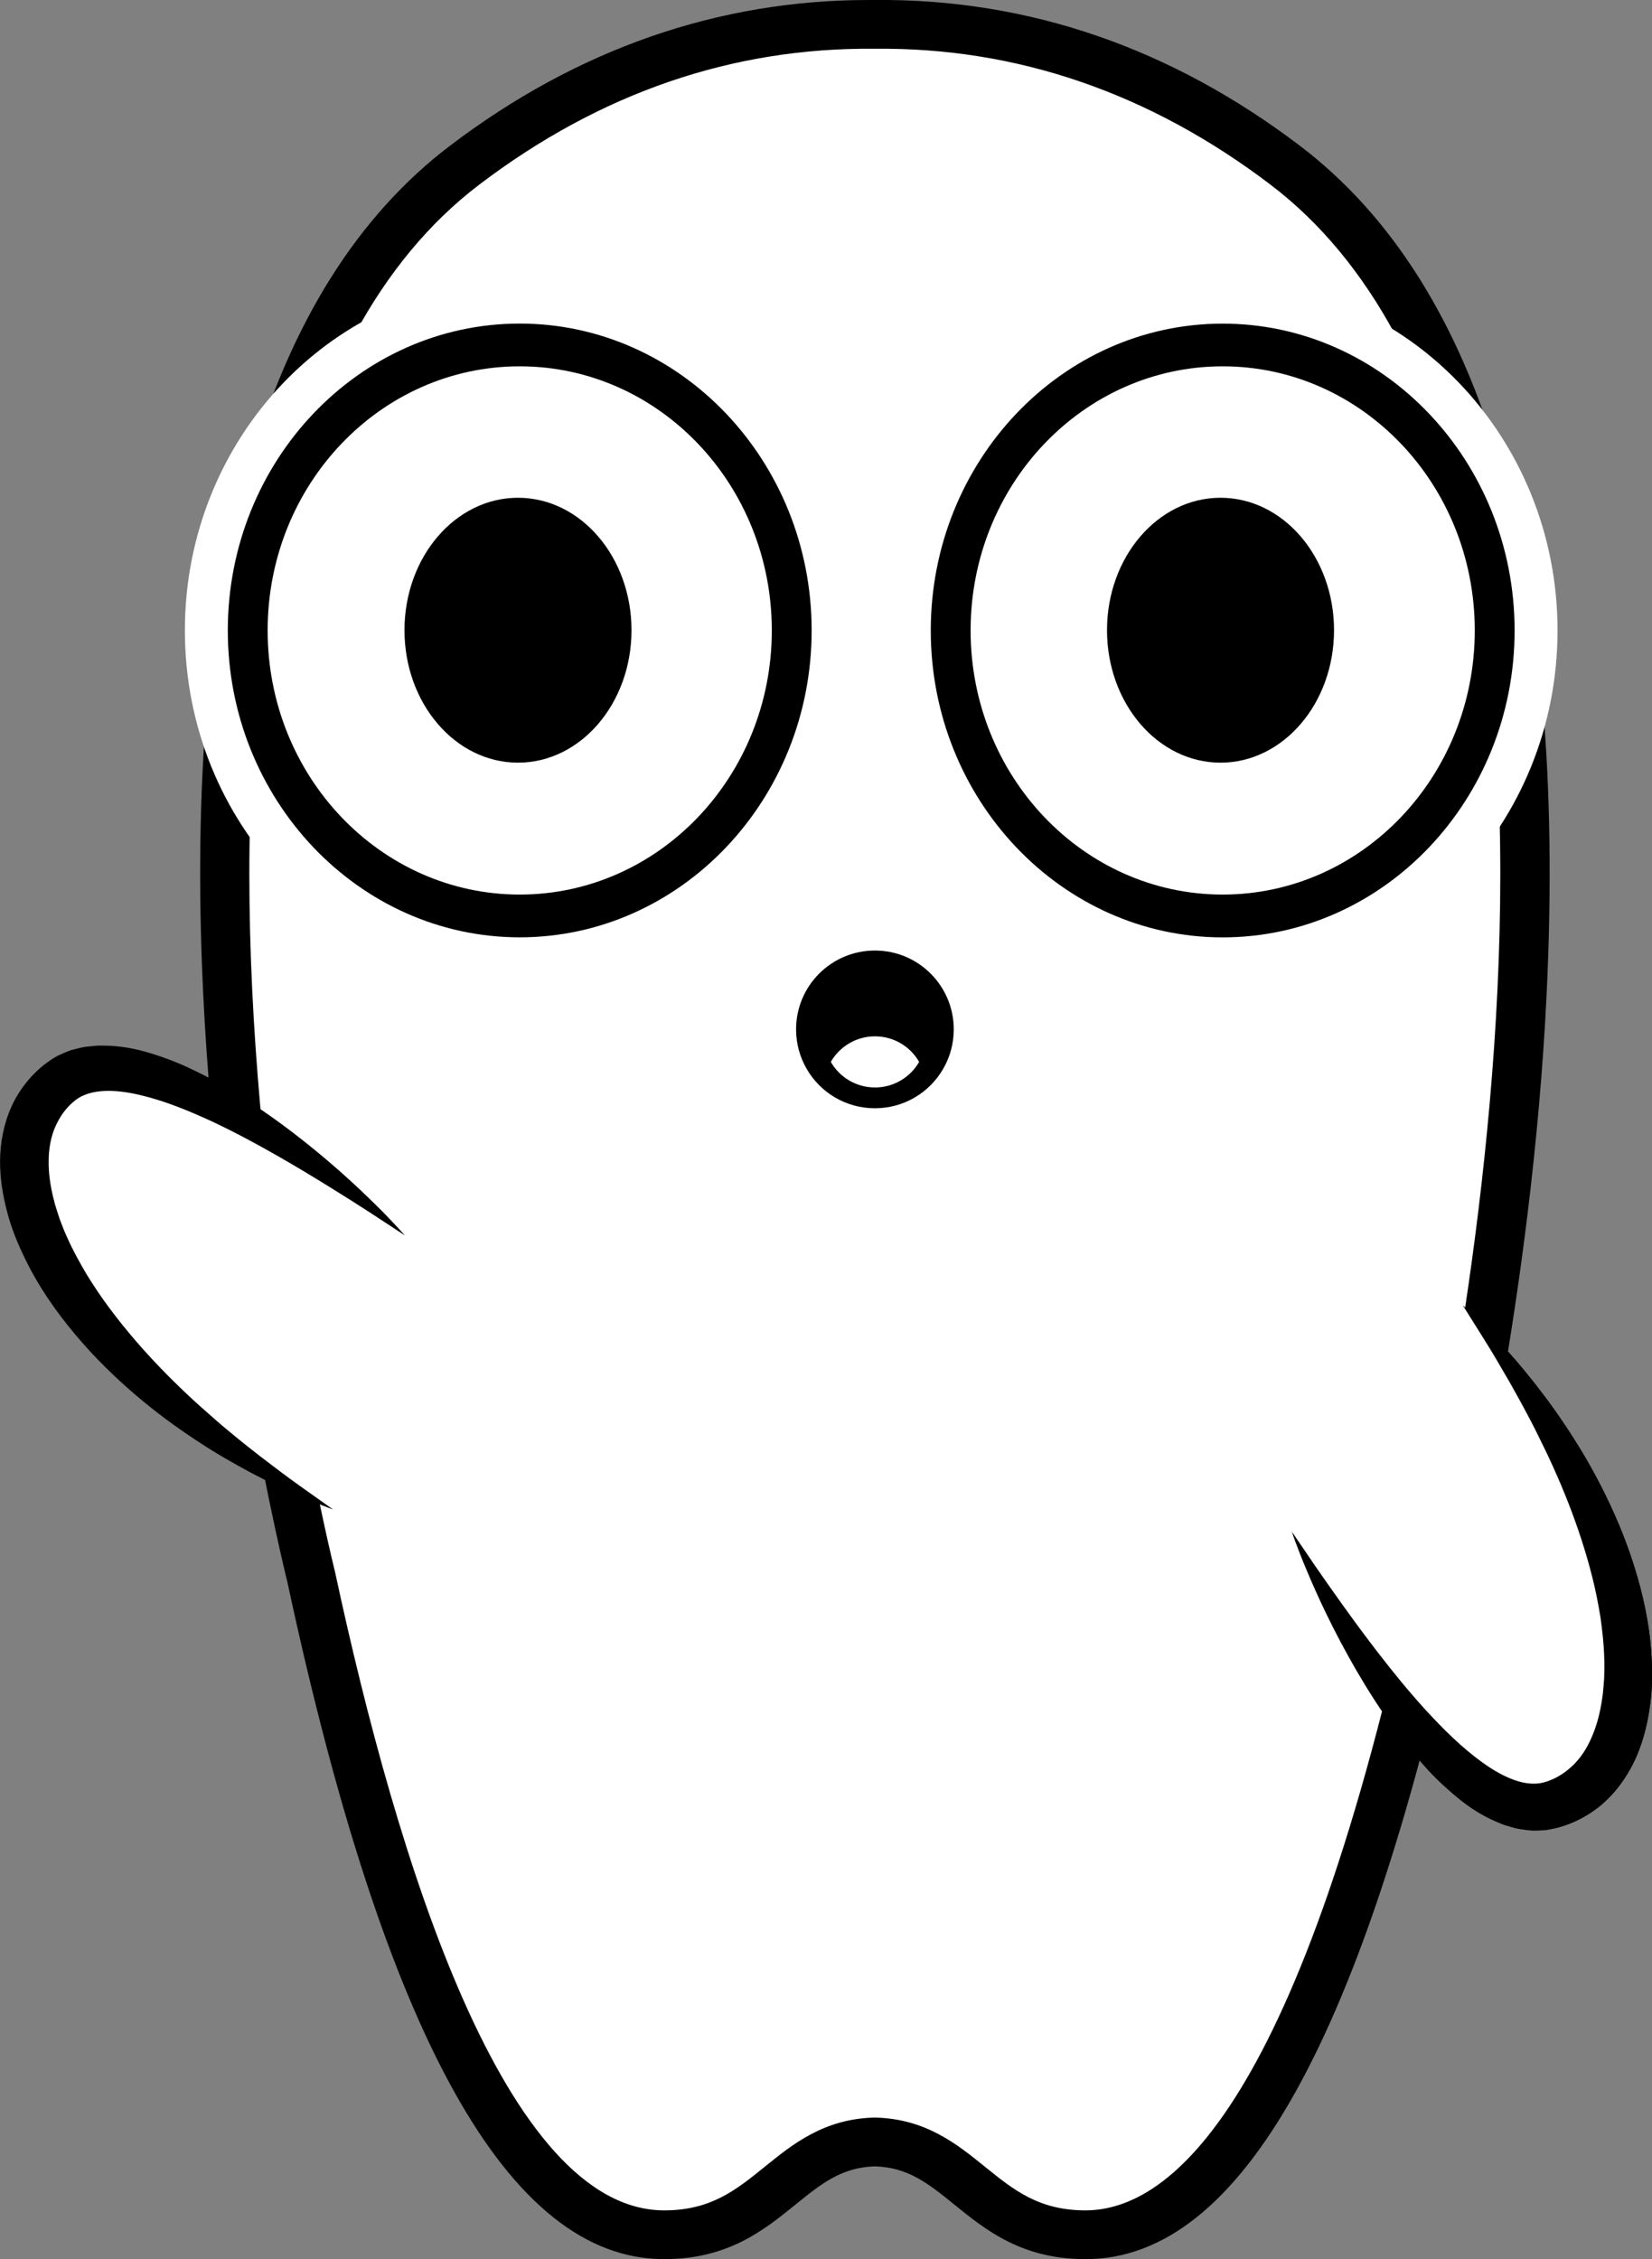 <svg width="408" height="558" viewBox="0 0 408 558" fill="none" xmlns="http://www.w3.org/2000/svg">
<rect x="0" y="0" width="408" height="558" fill="#808080" stroke="none"/>
<g clip-path="url(#clip0_54_1312)">
<path d="M317.39 40.794C283.028 14.671 248.014 5.746 216.081 6.024C184.147 5.746 149.133 14.671 114.771 40.794C9.159 121.064 76.843 389.383 76.843 389.383C96.369 480.396 123.945 551.976 164.052 551.976C190.032 551.976 194.237 529.559 216.081 529.06C237.925 529.559 242.144 551.976 268.109 551.976C308.217 551.976 335.806 480.382 355.319 389.383C355.319 389.383 423.002 121.05 317.39 40.794Z" fill="white"/>
<path d="M361.189 390.743C361.967 387.592 378.343 320.842 381.979 245.472C387.016 141.037 366.519 70.553 321.04 36.005C289.162 11.784 253.871 -0.333 216.136 2.285e-06C215.623 2.285e-06 215.123 2.285e-06 214.61 2.285e-06C177.375 2.285e-06 142.569 12.104 111.121 36.005C65.643 70.567 45.145 141.037 50.183 245.486C53.819 320.842 70.181 387.578 70.972 390.757C95.12 503.298 125.568 558.014 164.052 558.014C179.831 558.014 188.658 550.852 196.457 544.55C202.813 539.4 207.837 535.334 216.081 535.098C224.324 535.334 229.348 539.4 235.704 544.55C243.504 550.866 252.344 558.014 268.109 558.014C306.593 558.014 337.042 503.298 361.189 390.757V390.743ZM215.942 523.05C203.521 523.341 195.749 529.629 188.894 535.181C181.747 540.969 175.571 545.966 164.052 545.966C124.805 545.966 98.159 460.13 82.713 388.12L82.657 387.911C81.991 385.26 17.111 122.549 118.393 45.583C148.092 23.014 180.886 11.659 216.122 12.048C251.178 11.673 284.041 23.014 313.74 45.583C414.981 122.521 350.142 385.274 349.476 387.911L349.421 388.12C321.443 518.58 289.745 545.966 268.082 545.966C256.563 545.966 250.401 540.969 243.24 535.181C236.384 529.629 228.613 523.341 216.178 523.05H216.039H215.9H215.942Z" fill="black"/>
<path d="M128.358 236.825C85.612 236.825 50.96 200.514 50.96 155.723C50.96 110.931 85.612 74.62 128.358 74.62C171.104 74.62 205.756 110.931 205.756 155.723C205.756 200.514 171.104 236.825 128.358 236.825Z" fill="black"/>
<path d="M211.057 155.723C211.057 108.086 173.961 69.318 128.358 69.318C82.755 69.318 45.659 108.072 45.659 155.723C45.659 203.373 82.755 242.127 128.358 242.127C173.961 242.127 211.057 203.373 211.057 155.723ZM200.454 155.723C200.454 197.516 168.119 231.523 128.358 231.523C88.597 231.523 56.262 197.516 56.262 155.723C56.262 113.929 88.597 79.922 128.358 79.922C168.119 79.922 200.454 113.929 200.454 155.723Z" fill="white"/>
<path d="M128.358 220.96C93.974 220.96 66.101 191.752 66.101 155.723C66.101 119.693 93.974 90.485 128.358 90.485C162.741 90.485 190.615 119.693 190.615 155.723C190.615 191.752 162.741 220.96 128.358 220.96Z" fill="white"/>
<path d="M127.931 188.381C112.448 188.381 99.897 173.733 99.897 155.665C99.897 137.597 112.448 122.949 127.931 122.949C143.413 122.949 155.964 137.597 155.964 155.665C155.964 173.733 143.413 188.381 127.931 188.381Z" fill="black"/>
<path d="M301.972 236.825C259.226 236.825 224.574 200.514 224.574 155.723C224.574 110.931 259.226 74.62 301.972 74.62C344.717 74.62 379.37 110.931 379.37 155.723C379.37 200.514 344.717 236.825 301.972 236.825Z" fill="black"/>
<path d="M301.972 242.127C347.575 242.127 384.671 203.373 384.671 155.723C384.671 108.072 347.575 69.318 301.972 69.318C256.369 69.318 219.273 108.072 219.273 155.723C219.273 203.373 256.369 242.127 301.972 242.127ZM301.972 79.936C341.718 79.936 374.068 113.943 374.068 155.736C374.068 197.53 341.732 231.536 301.972 231.536C262.211 231.536 229.875 197.53 229.875 155.736C229.875 113.943 262.211 79.936 301.972 79.936Z" fill="white"/>
<path d="M301.972 220.96C267.588 220.96 239.715 191.752 239.715 155.723C239.715 119.693 267.588 90.485 301.972 90.485C336.355 90.485 364.229 119.693 364.229 155.723C364.229 191.752 336.355 220.96 301.972 220.96Z" fill="white"/>
<path d="M301.436 188.381C285.953 188.381 273.402 173.733 273.402 155.665C273.402 137.597 285.953 122.949 301.436 122.949C316.918 122.949 329.469 137.597 329.469 155.665C329.469 173.733 316.918 188.381 301.436 188.381Z" fill="black"/>
<path d="M319.001 378.251C319.001 378.251 356.152 454.453 383.658 445.723C411.165 436.992 411.248 381.957 361.301 322.48" fill="white"/>
<path d="M319 378.251C319 378.251 321.124 381.36 324.829 386.815C326.675 389.521 328.993 392.769 331.63 396.476C334.28 400.168 337.306 404.304 340.706 408.69C344.106 413.076 347.881 417.74 352.086 422.362C356.305 426.943 360.94 431.62 366.116 435.326C368.684 437.2 371.418 438.769 374.082 439.699C376.761 440.629 379.245 440.837 381.368 440.24C384.158 439.435 386.226 438.116 388.335 436.187C390.361 434.271 391.985 431.773 393.179 428.928C394.4 426.096 395.205 422.931 395.677 419.669C395.954 418.045 396.024 416.366 396.176 414.7C396.204 413.007 396.301 411.327 396.204 409.634C396.135 406.247 395.732 402.833 395.274 399.474C394.719 396.115 394.067 392.783 393.248 389.535C389.959 376.502 384.921 364.634 379.967 354.751C377.538 349.782 375.04 345.327 372.819 341.371C370.543 337.457 368.545 334 366.796 331.238C363.299 325.658 361.301 322.466 361.301 322.466C361.301 322.466 361.981 323.118 363.271 324.34C364.52 325.589 366.463 327.338 368.698 329.781C370.988 332.168 373.694 335.166 376.65 338.734C379.578 342.329 382.798 346.465 385.99 351.226C389.209 355.973 392.471 361.303 395.482 367.216C398.494 373.129 401.297 379.597 403.518 386.607C405.724 393.602 407.445 401.139 407.875 409.12C408.125 413.09 408.097 417.185 407.501 421.307C406.946 425.43 405.96 429.622 404.239 433.688C402.491 437.728 399.965 441.656 396.537 444.862C393.206 448.041 388.599 450.511 384.255 451.538C382.992 451.802 381.743 452.121 380.48 452.094C379.217 452.149 377.954 452.191 376.775 451.969C375.567 451.816 374.374 451.636 373.291 451.275C372.181 450.955 371.057 450.65 370.086 450.178C366.005 448.513 362.605 446.222 359.663 443.752C356.693 441.295 354.029 438.727 351.683 436.062C349.282 433.425 347.145 430.732 345.147 428.081C341.178 422.737 337.861 417.476 334.988 412.549C329.256 402.666 325.329 394.033 322.775 387.939C321.471 384.899 320.583 382.456 319.944 380.805C319.334 379.139 319.042 378.237 319.042 378.237L319 378.251Z" fill="black"/>
<path d="M319 378.251C319 378.251 356.152 454.453 383.658 445.723C411.164 436.992 411.247 381.957 361.3 322.48" fill="white"/>
<path d="M319 378.251C319 378.251 321.123 381.36 324.829 386.815C326.675 389.521 328.992 392.769 331.629 396.476C334.28 400.168 337.305 404.304 340.705 408.69C344.105 413.076 347.88 417.74 352.085 422.362C356.304 426.943 360.939 431.62 366.116 435.326C368.683 437.2 371.417 438.769 374.082 439.699C376.76 440.629 379.245 440.837 381.368 440.24C384.157 439.435 386.225 438.116 388.335 436.187C390.361 434.271 391.985 431.773 393.178 428.928C394.399 426.096 395.204 422.931 395.676 419.669C395.954 418.045 396.023 416.366 396.176 414.7C396.203 413.007 396.301 411.327 396.203 409.634C396.134 406.247 395.732 402.833 395.274 399.474C394.719 396.115 394.066 392.783 393.247 389.535C389.958 376.502 384.921 364.634 379.966 354.751C377.538 349.782 375.039 345.327 372.819 341.371C370.543 337.457 368.545 334 366.796 331.238C363.299 325.658 361.3 322.466 361.3 322.466C361.3 322.466 361.98 323.118 363.271 324.34C364.52 325.589 366.463 327.338 368.697 329.781C370.987 332.168 373.693 335.166 376.649 338.734C379.578 342.329 382.797 346.465 385.989 351.226C389.209 355.973 392.47 361.303 395.482 367.216C398.493 373.129 401.297 379.597 403.517 386.607C405.724 393.602 407.445 401.139 407.875 409.12C408.125 413.09 408.097 417.185 407.5 421.307C406.945 425.43 405.96 429.622 404.239 433.688C402.49 437.728 399.964 441.656 396.537 444.862C393.206 448.041 388.598 450.511 384.254 451.538C382.992 451.802 381.743 452.121 380.48 452.094C379.217 452.149 377.954 452.191 376.774 451.969C375.567 451.816 374.373 451.636 373.291 451.275C372.181 450.955 371.056 450.65 370.085 450.178C366.005 448.513 362.605 446.222 359.663 443.752C356.693 441.295 354.028 438.727 351.683 436.062C349.282 433.425 347.145 430.732 345.146 428.081C341.177 422.737 337.86 417.476 334.987 412.549C329.256 402.666 325.328 394.033 322.775 387.939C321.47 384.899 320.582 382.456 319.944 380.805C319.333 379.139 319.042 378.237 319.042 378.237L319 378.251Z" fill="black"/>
<path d="M99.963 305.13C99.963 305.13 36.444 248.984 14.392 267.597C-7.661 286.211 13.337 337.068 82.283 372.851" fill="white"/>
<path d="M99.963 305.13C99.963 305.13 96.813 303.061 91.303 299.453C88.556 297.662 85.169 295.538 81.311 293.137C77.439 290.736 73.068 288.085 68.238 285.336C63.409 282.588 58.149 279.729 52.487 277.064C46.838 274.454 40.76 271.914 34.556 270.471C31.462 269.735 28.339 269.318 25.522 269.485C22.691 269.652 20.317 270.415 18.583 271.775C16.32 273.58 14.905 275.606 13.711 278.188C12.573 280.728 12.032 283.671 12.018 286.752C11.977 289.834 12.449 293.068 13.267 296.26C13.628 297.856 14.225 299.439 14.711 301.035C15.335 302.603 15.876 304.2 16.626 305.726C17.986 308.836 19.665 311.82 21.386 314.762C23.176 317.663 25.064 320.481 27.076 323.174C35.111 333.945 44.312 342.981 52.667 350.213C56.817 353.877 60.827 357.028 64.394 359.818C68.002 362.566 71.166 364.981 73.845 366.869C79.216 370.686 82.283 372.865 82.283 372.865C82.283 372.865 81.395 372.532 79.743 371.894C78.106 371.227 75.649 370.353 72.651 368.937C69.612 367.605 65.976 365.883 61.882 363.718C57.802 361.525 53.236 358.943 48.462 355.765C43.674 352.614 38.609 348.949 33.571 344.633C28.533 340.33 23.454 335.43 18.721 329.795C13.989 324.173 9.52 317.872 6.079 310.682C4.33 307.101 2.789 303.325 1.749 299.286C0.68 295.261 -0.014 291.013 0.014 286.599C0.069 282.199 0.902 277.591 2.845 273.33C4.705 269.11 8.008 265.071 11.63 262.448C12.684 261.726 13.725 260.949 14.905 260.491C16.057 259.963 17.195 259.422 18.375 259.186C19.554 258.867 20.72 258.561 21.858 258.492C22.996 258.367 24.162 258.214 25.23 258.27C29.643 258.242 33.654 259.061 37.318 260.199C40.996 261.323 44.437 262.684 47.629 264.238C50.849 265.751 53.861 267.417 56.733 269.11C62.437 272.525 67.53 276.106 72.082 279.562C81.172 286.502 88.098 292.957 92.802 297.606C95.175 299.911 96.938 301.84 98.145 303.117C99.353 304.422 99.963 305.13 99.963 305.13Z" fill="black"/>
<path d="M235.552 254.258C235.552 257.798 234.608 261.129 232.943 264.002C229.584 269.832 223.297 273.746 216.081 273.746C208.864 273.746 202.564 269.832 199.219 264.002C197.554 261.129 196.61 257.798 196.61 254.258C196.61 243.501 205.325 234.784 216.081 234.784C226.836 234.784 235.552 243.501 235.552 254.258Z" fill="black"/>
<path d="M227.003 262.295C224.838 266.071 220.758 268.611 216.095 268.611C211.432 268.611 207.352 266.071 205.187 262.295C207.352 258.52 211.432 255.98 216.095 255.98C220.758 255.98 224.838 258.52 227.003 262.295Z" fill="white"/>
</g>
<defs>
<clipPath id="clip0_54_1312">
<rect width="408" height="558" fill="white" transform="matrix(-1 0 0 1 408 0)"/>
</clipPath>
</defs>
</svg>
